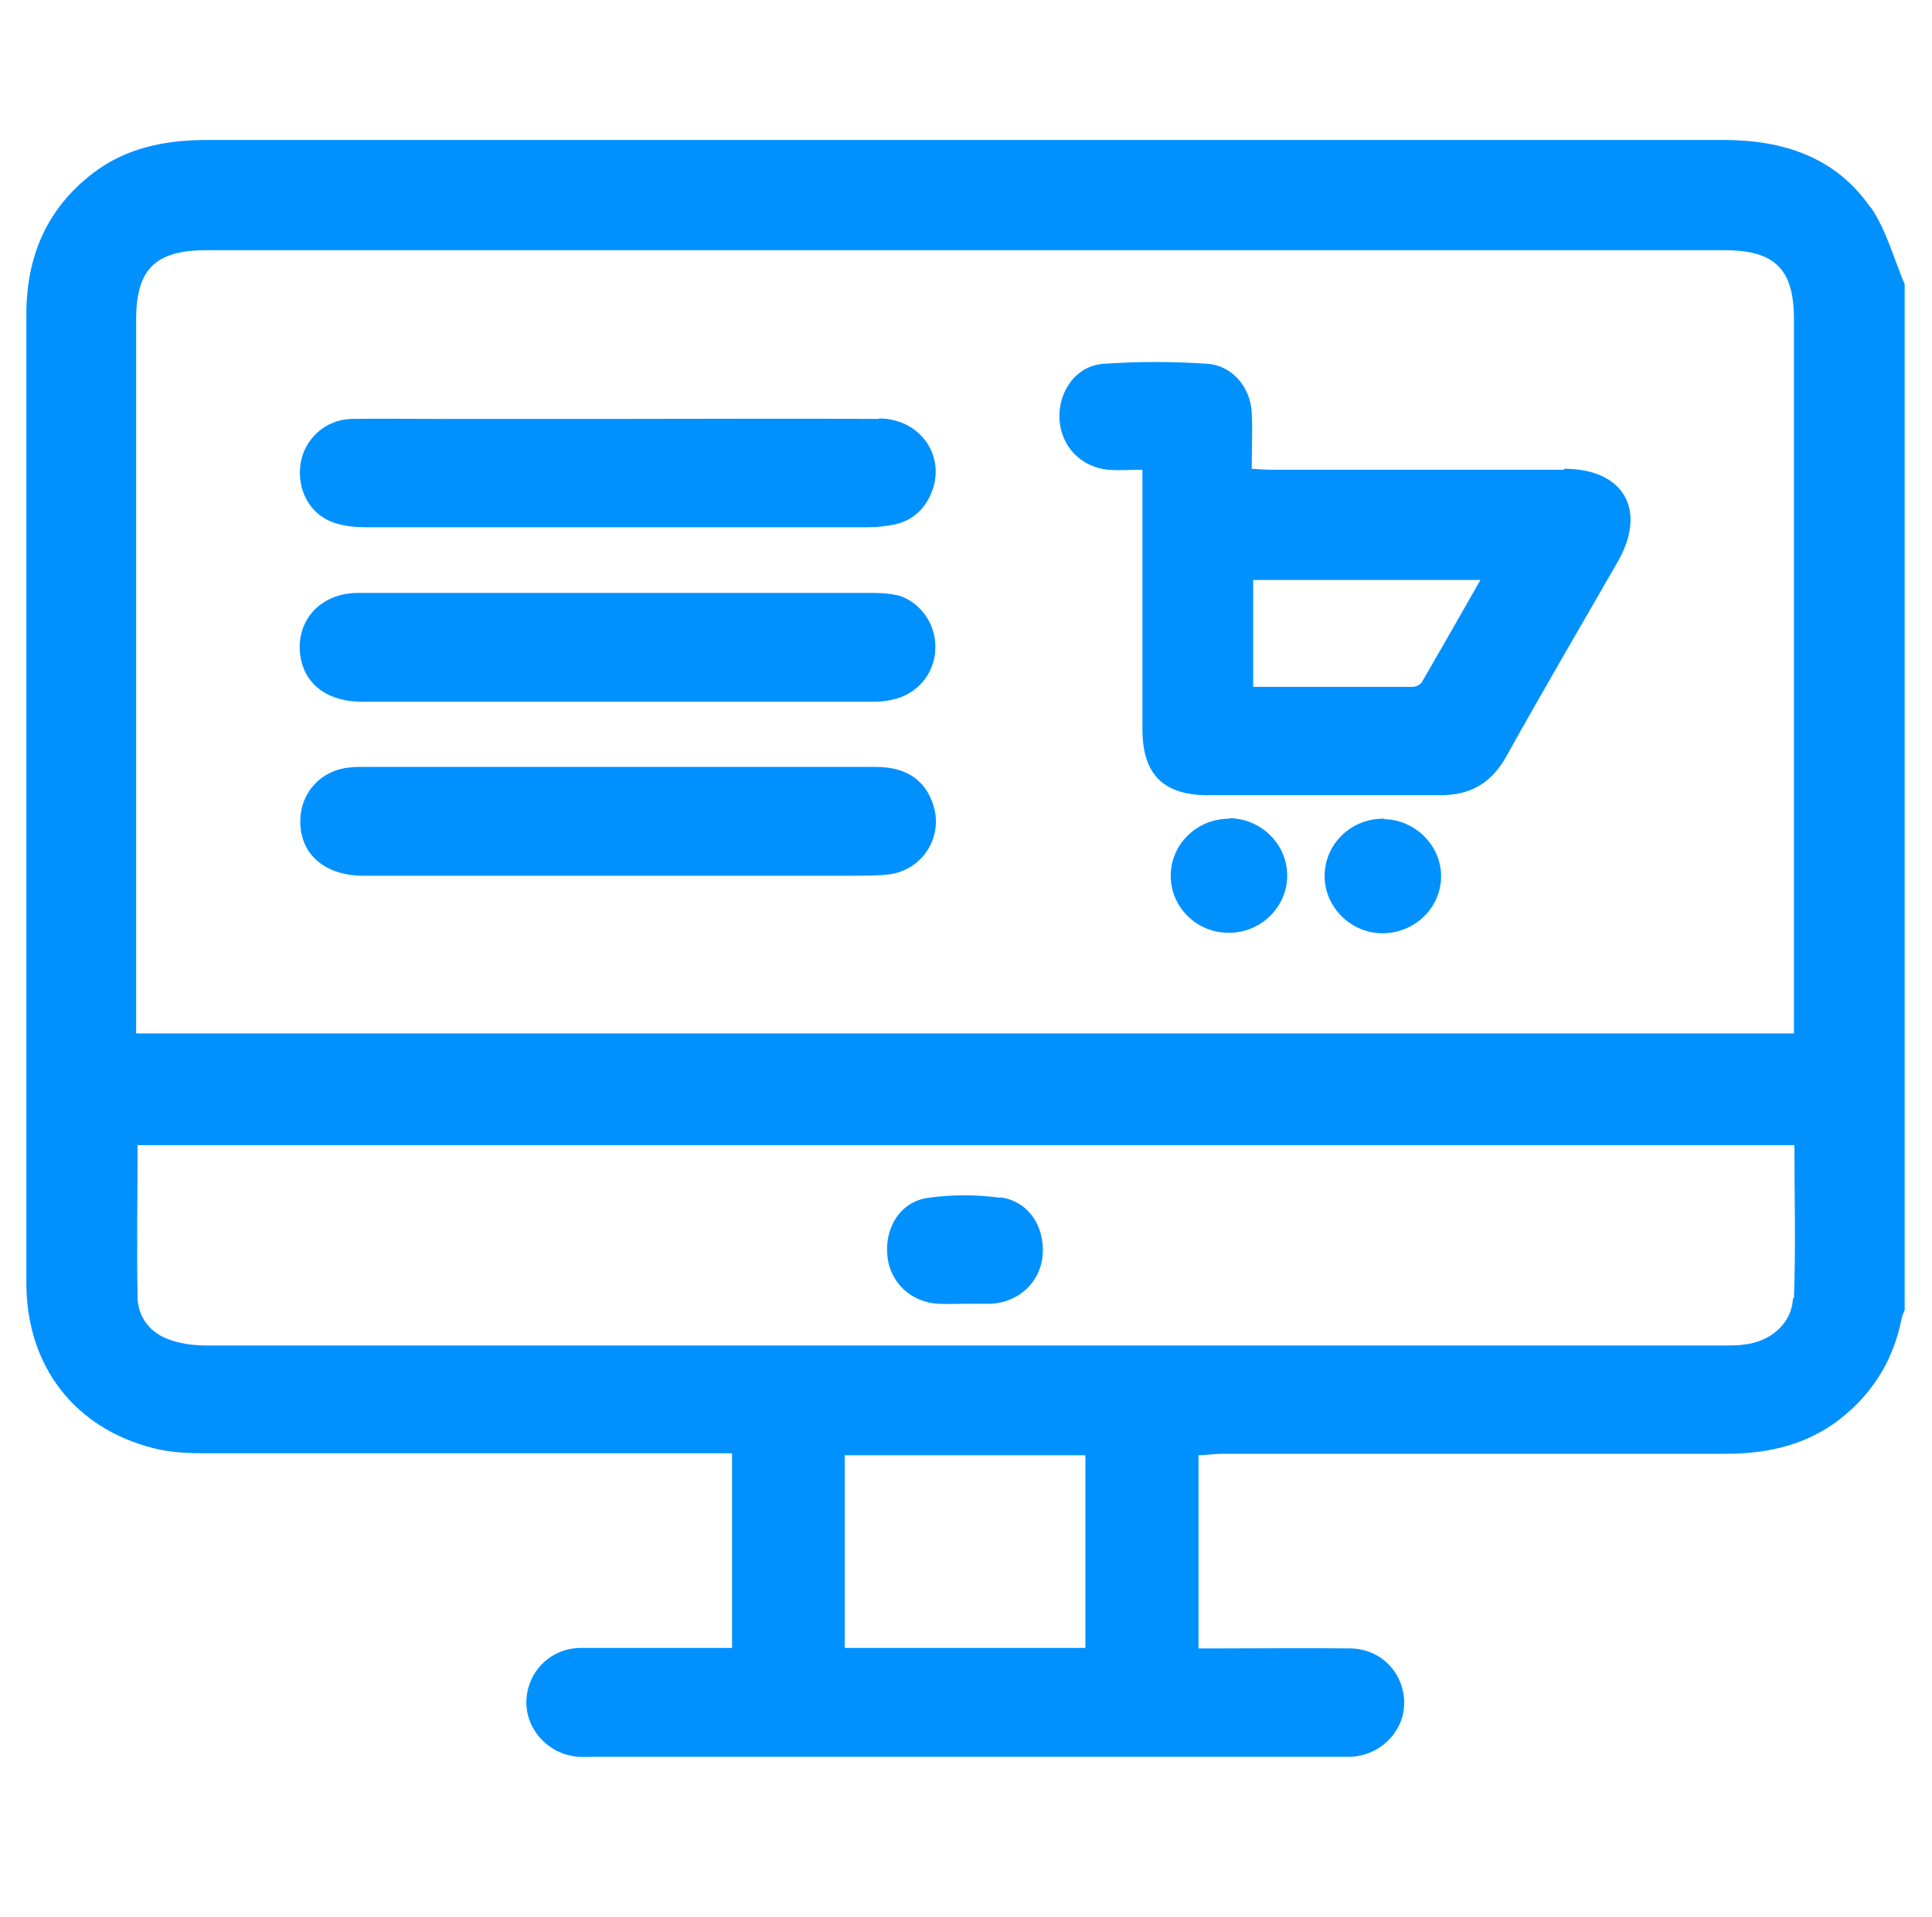 <?xml version="1.0" encoding="UTF-8"?>
<svg id="Layer_2" data-name="Layer 2" xmlns="http://www.w3.org/2000/svg" viewBox="0 0 40.3 40">
  <defs>
    <style>
      .cls-1 {
        fill: #0091ff;
      }

      .cls-2 {
        fill: none;
      }
    </style>
  </defs>
  <g id="Layer_1-2" data-name="Layer 1">
    <g>
      <rect class="cls-2" width="40.3" height="40"/>
      <path class="cls-1" d="m39.01,4.32c-.72-1.04-1.81-1.4-3.06-1.4-5.48,0-10.96,0-16.44,0-5.06,0-10.12,0-15.18,0-.88,0-1.7.16-2.4.7-.97.75-1.38,1.75-1.38,2.94,0,5.31,0,10.63,0,15.94,0,1.43,0,2.86,0,4.29.01,1.71,1,3,2.64,3.42.38.1.78.11,1.17.11,3.47,0,6.93,0,10.4,0h.51v4.06h-.42c-.92,0-1.84,0-2.75,0-.63.01-1.11.51-1.12,1.12-.01.58.45,1.09,1.06,1.15.14.01.28,0,.42,0,5.12,0,10.25,0,15.37,0,.13,0,.26,0,.38,0,.63-.05,1.1-.57,1.08-1.16-.02-.61-.5-1.1-1.14-1.1-.9-.01-1.81,0-2.71,0h-.44v-4.03c.16,0,.32-.03.48-.03,3.51,0,7.01,0,10.52,0,.93,0,1.79-.21,2.51-.83.61-.52.99-1.18,1.15-1.96.01-.07.04-.14.07-.21V5.93c-.23-.54-.38-1.13-.71-1.61Zm-16.37,30.06h-5.02v-4.02h5.02v4.02Zm14.76-7.3c-.02.53-.47.91-1.01.97-.14.02-.28.02-.42.02-10.55,0-21.11,0-31.66,0-.29,0-.59-.04-.85-.15-.36-.15-.59-.48-.59-.86-.02-1.05,0-2.09,0-3.17h34.56c0,1.08.03,2.14-.01,3.2Zm.02-5.52H2.84v-.44c0-4.82,0-9.64,0-14.46,0-1.04.4-1.44,1.46-1.44,10.56,0,21.11,0,31.67,0,1.06,0,1.45.4,1.45,1.44,0,4.82,0,9.64,0,14.46v.44Zm-4.8-11.76c-2.03,0-4.05,0-6.08,0-.13,0-.27-.01-.43-.02,0-.42.02-.8,0-1.18-.03-.52-.4-.97-.92-1.01-.72-.05-1.45-.05-2.17,0-.58.04-.95.58-.92,1.16.03.56.45,1,1.02,1.05.21.02.43,0,.71,0v.48c0,1.64,0,3.29,0,4.93,0,.94.43,1.38,1.37,1.38,1.62,0,3.24,0,4.85,0,.62,0,1.05-.25,1.36-.79.76-1.37,1.56-2.73,2.34-4.09.61-1.07.12-1.93-1.12-1.93Zm-2.96,4.43c-.03.05-.12.1-.19.1-1.1,0-2.21,0-3.33,0v-2.23h4.74c-.42.74-.82,1.44-1.22,2.13Zm-11.39,1.77c-3.59,0-7.19,0-10.78,0-.09,0-.18.01-.27.02-.52.08-.9.48-.95.99-.07.74.44,1.25,1.28,1.26,1.78,0,3.57,0,5.35,0,1.63,0,3.26,0,4.9,0,.25,0,.51,0,.76-.03.7-.1,1.13-.8.9-1.47-.17-.5-.56-.77-1.19-.77Zm.07-7.26c-1.81-.01-3.62,0-5.43,0h0c-1.26,0-2.52,0-3.79,0-.6,0-1.2-.01-1.8,0-.54.02-.97.42-1.05.93-.08.54.18,1.05.68,1.23.22.08.47.1.71.1,3.48,0,6.96,0,10.44,0,.19,0,.38-.02.57-.06.36-.08.61-.31.75-.64.33-.76-.21-1.57-1.09-1.57Zm.37,3.68c-.19-.05-.4-.05-.61-.05-1.75,0-3.49,0-5.24,0-1.8,0-3.59,0-5.39,0-.83,0-1.35.64-1.19,1.4.12.54.58.87,1.27.87,3.56,0,7.11,0,10.67,0,.13,0,.26-.01.38-.04.52-.1.9-.54.91-1.07.02-.51-.32-.99-.81-1.12Zm10.16,4.66c-.67-.01-1.23.51-1.24,1.18-.01.64.52,1.19,1.17,1.21.69.02,1.26-.52,1.26-1.19,0-.64-.54-1.18-1.19-1.19Zm-3.23,0c-.67,0-1.22.53-1.22,1.19,0,.66.55,1.2,1.22,1.19.67,0,1.22-.55,1.21-1.21-.01-.65-.55-1.17-1.2-1.18Zm-4.77,7.91c-.5-.07-1.02-.07-1.51,0-.58.08-.91.62-.85,1.21.05.55.49.97,1.06,1,.19.01.38,0,.57,0,.18,0,.36,0,.53,0,.59-.03,1.04-.46,1.08-1.03.04-.59-.3-1.11-.88-1.19Z"/>
    </g>
  </g>
</svg>